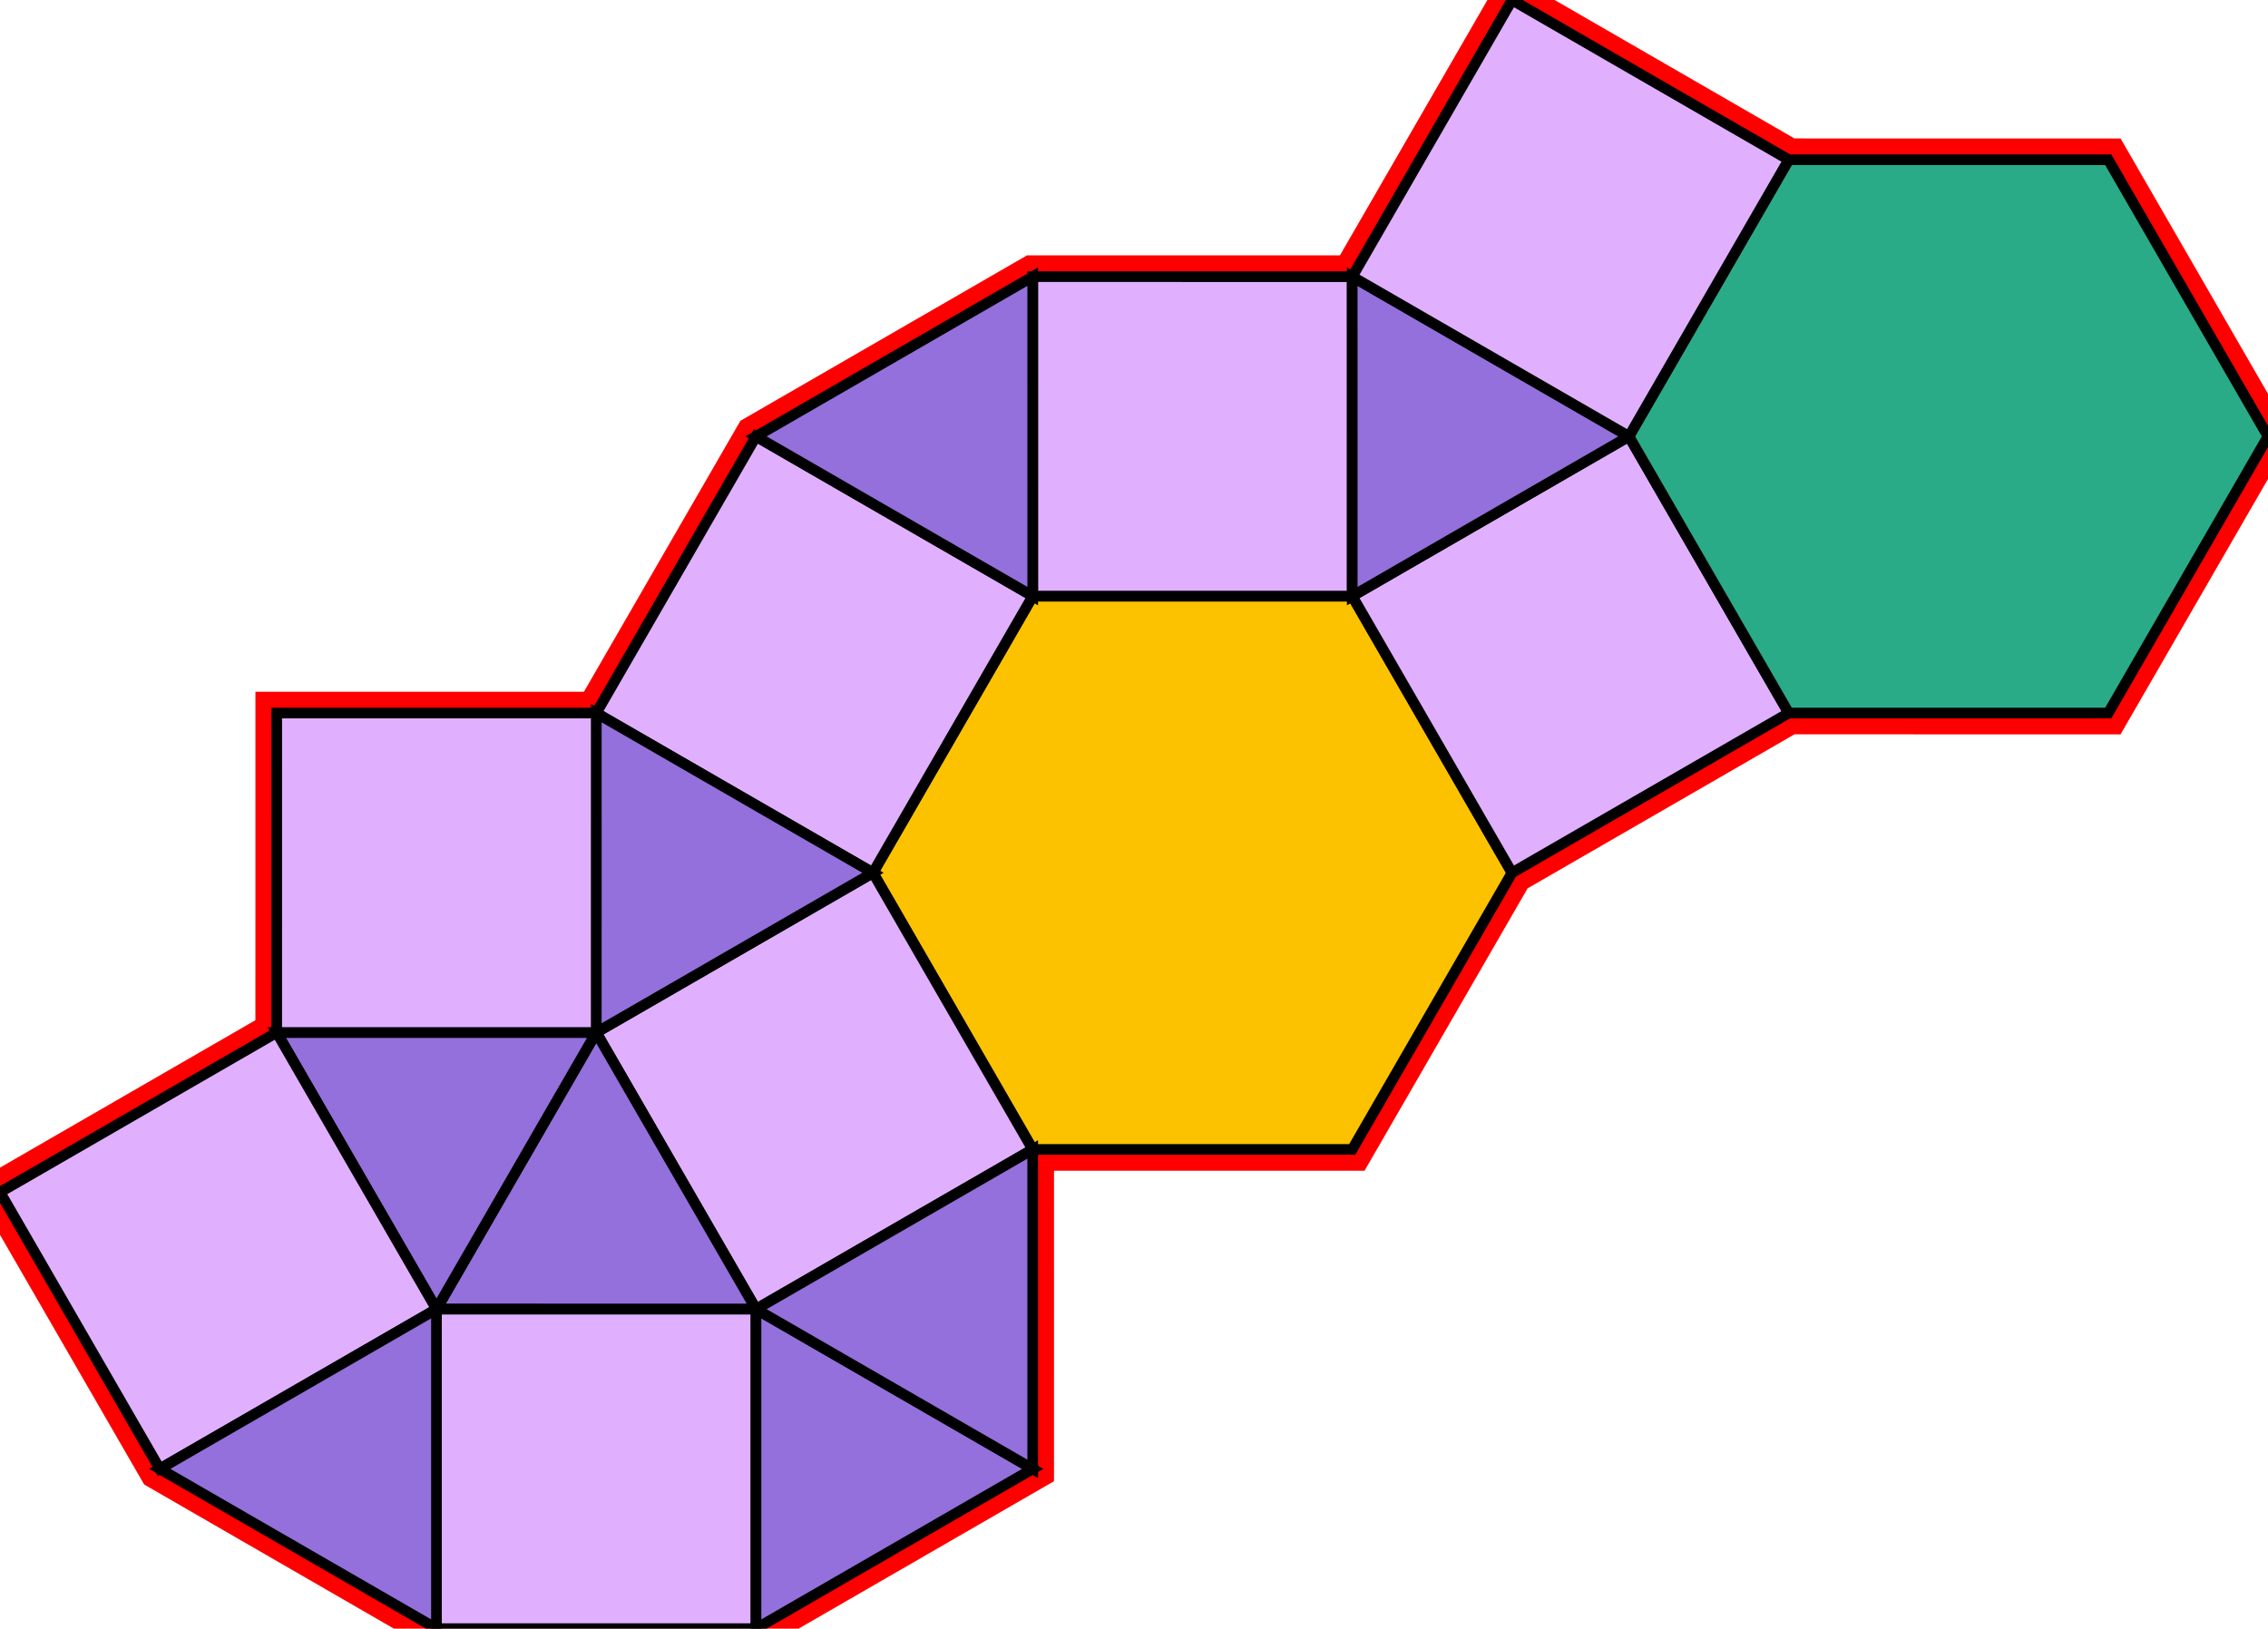 <?xml version="1.0" encoding="utf-8"?>
<svg xmlns="http://www.w3.org/2000/svg" id="mainSVG" pointer-events="all" width="212.943" height="152.943" EdgeLen="30" template="u6_497_tu" code="A8_8_2_0" copyright="Francis Hemsher, 2012">
	<polygon id="BorderPoly" fill="none" pointer-events="none" stroke="red" stroke-width="4" transform="" points="197.944,15.002 167.944,15.001 141.964,-3.8147e-005 126.963,25.98 96.962,25.981 70.981,40.982 55.98,66.963 25.982,66.962 25.98,96.961 0,111.961 14.999,137.942 40.98,152.942 70.98,152.943 96.96,137.944 96.962,107.943 126.961,107.943 141.961,81.962 167.943,66.962 197.943,66.963 212.943,40.983"/>
	<g id="mainPolyG" transform=""><polygon id="mainPoly" fill="rgb(252, 194, 0)" stroke="black" onmouseover="setChange(evt)" onmouseout="unhiliteChange(evt)" onclick="changeMe(evt)" points="126.961,55.981 96.962,55.981 81.962,81.962 96.962,107.943 126.961,107.943 141.961,81.962" seed="0"/><polygon fill="rgb(224, 176, 255)" stroke="black" stroke-width="1" onmouseover="setChange(evt)" onmouseout="unhiliteChange(evt)" onclick="changeMe(evt)" points="96.96,107.943 81.962,81.962 55.98,96.962 70.981,122.943" seed="1"/><polygon fill="rgb(224, 176, 255)" stroke="black" stroke-width="1" onmouseover="setChange(evt)" onmouseout="unhiliteChange(evt)" onclick="changeMe(evt)" points="167.943,66.963 152.943,40.981 126.963,55.982 141.961,81.962" seed="2"/><polygon fill="rgb(224, 176, 255)" stroke="black" stroke-width="1" onmouseover="setChange(evt)" onmouseout="unhiliteChange(evt)" onclick="changeMe(evt)" points="126.961,25.982 96.962,25.981 96.963,55.981 126.961,55.981" seed="3"/><polygon fill="rgb(224, 176, 255)" stroke="black" stroke-width="1" onmouseover="setChange(evt)" onmouseout="unhiliteChange(evt)" onclick="changeMe(evt)" points="96.962,55.981 70.981,40.982 55.98,66.962 81.963,81.962" seed="4"/><polygon fill="rgb(147, 112, 219)" stroke="black" stroke-width="1" onmouseover="setChange(evt)" onmouseout="unhiliteChange(evt)" onclick="changeMe(evt)" points="152.943,40.981 126.961,25.982 126.963,55.982" seed="5"/><polygon fill="rgb(147, 112, 219)" stroke="black" stroke-width="1" onmouseover="setChange(evt)" onmouseout="unhiliteChange(evt)" onclick="changeMe(evt)" points="96.963,55.981 96.962,25.981 70.981,40.982" seed="6"/><polygon fill="rgb(147, 112, 219)" stroke="black" stroke-width="1" onmouseover="setChange(evt)" onmouseout="unhiliteChange(evt)" onclick="changeMe(evt)" points="81.963,81.962 55.98,66.963 55.981,96.963" seed="7"/><polygon fill="rgb(147, 112, 219)" stroke="black" stroke-width="1" onmouseover="setChange(evt)" onmouseout="unhiliteChange(evt)" onclick="changeMe(evt)" points="70.981,122.943 55.98,96.962 40.98,122.942" seed="8"/><polygon fill="rgb(147, 112, 219)" stroke="black" stroke-width="1" onmouseover="setChange(evt)" onmouseout="unhiliteChange(evt)" onclick="changeMe(evt)" points="55.98,96.962 25.98,96.961 40.98,122.942" seed="9"/><polygon fill="rgb(224, 176, 255)" stroke="black" stroke-width="1" onmouseover="setChange(evt)" onmouseout="unhiliteChange(evt)" onclick="changeMe(evt)" points="55.981,66.962 25.982,66.962 25.98,96.961 55.98,96.962" seed="10"/><polygon fill="rgb(224, 176, 255)" stroke="black" stroke-width="1" onmouseover="setChange(evt)" onmouseout="unhiliteChange(evt)" onclick="changeMe(evt)" points="40.98,122.942 25.98,96.961 0,111.961 14.999,137.942" seed="11"/><polygon fill="rgb(224, 176, 255)" stroke="black" stroke-width="1" onmouseover="setChange(evt)" onmouseout="unhiliteChange(evt)" onclick="changeMe(evt)" points="70.981,122.943 40.98,122.942 40.98,152.942 70.98,152.943" seed="12"/><polygon fill="rgb(147, 112, 219)" stroke="black" stroke-width="1" onmouseover="setChange(evt)" onmouseout="unhiliteChange(evt)" onclick="changeMe(evt)" points="40.98,152.942 40.98,122.942 14.999,137.941" seed="13"/><polygon fill="rgb(147, 112, 219)" stroke="black" stroke-width="1" onmouseover="setChange(evt)" onmouseout="unhiliteChange(evt)" onclick="changeMe(evt)" points="96.96,137.944 70.981,122.943 70.98,152.943" seed="14"/><polygon fill="rgb(147, 112, 219)" stroke="black" stroke-width="1" onmouseover="setChange(evt)" onmouseout="unhiliteChange(evt)" onclick="changeMe(evt)" points="96.962,137.943 96.96,107.943 70.981,122.943" seed="15"/><polygon fill="rgb(41, 171, 135)" stroke="black" stroke-width="1" onmouseover="setChange(evt)" onmouseout="unhiliteChange(evt)" onclick="changeMe(evt)" points="197.944,15.002 167.944,15.001 152.943,40.981 167.943,66.962 197.943,66.963 212.943,40.983" seed="16"/><polygon fill="rgb(224, 176, 255)" stroke="black" stroke-width="1" onmouseover="setChange(evt)" onmouseout="unhiliteChange(evt)" onclick="changeMe(evt)" points="167.944,15.001 141.964,-3.8147e-005 126.963,25.98 152.943,40.981" seed="17"/></g>
</svg>
